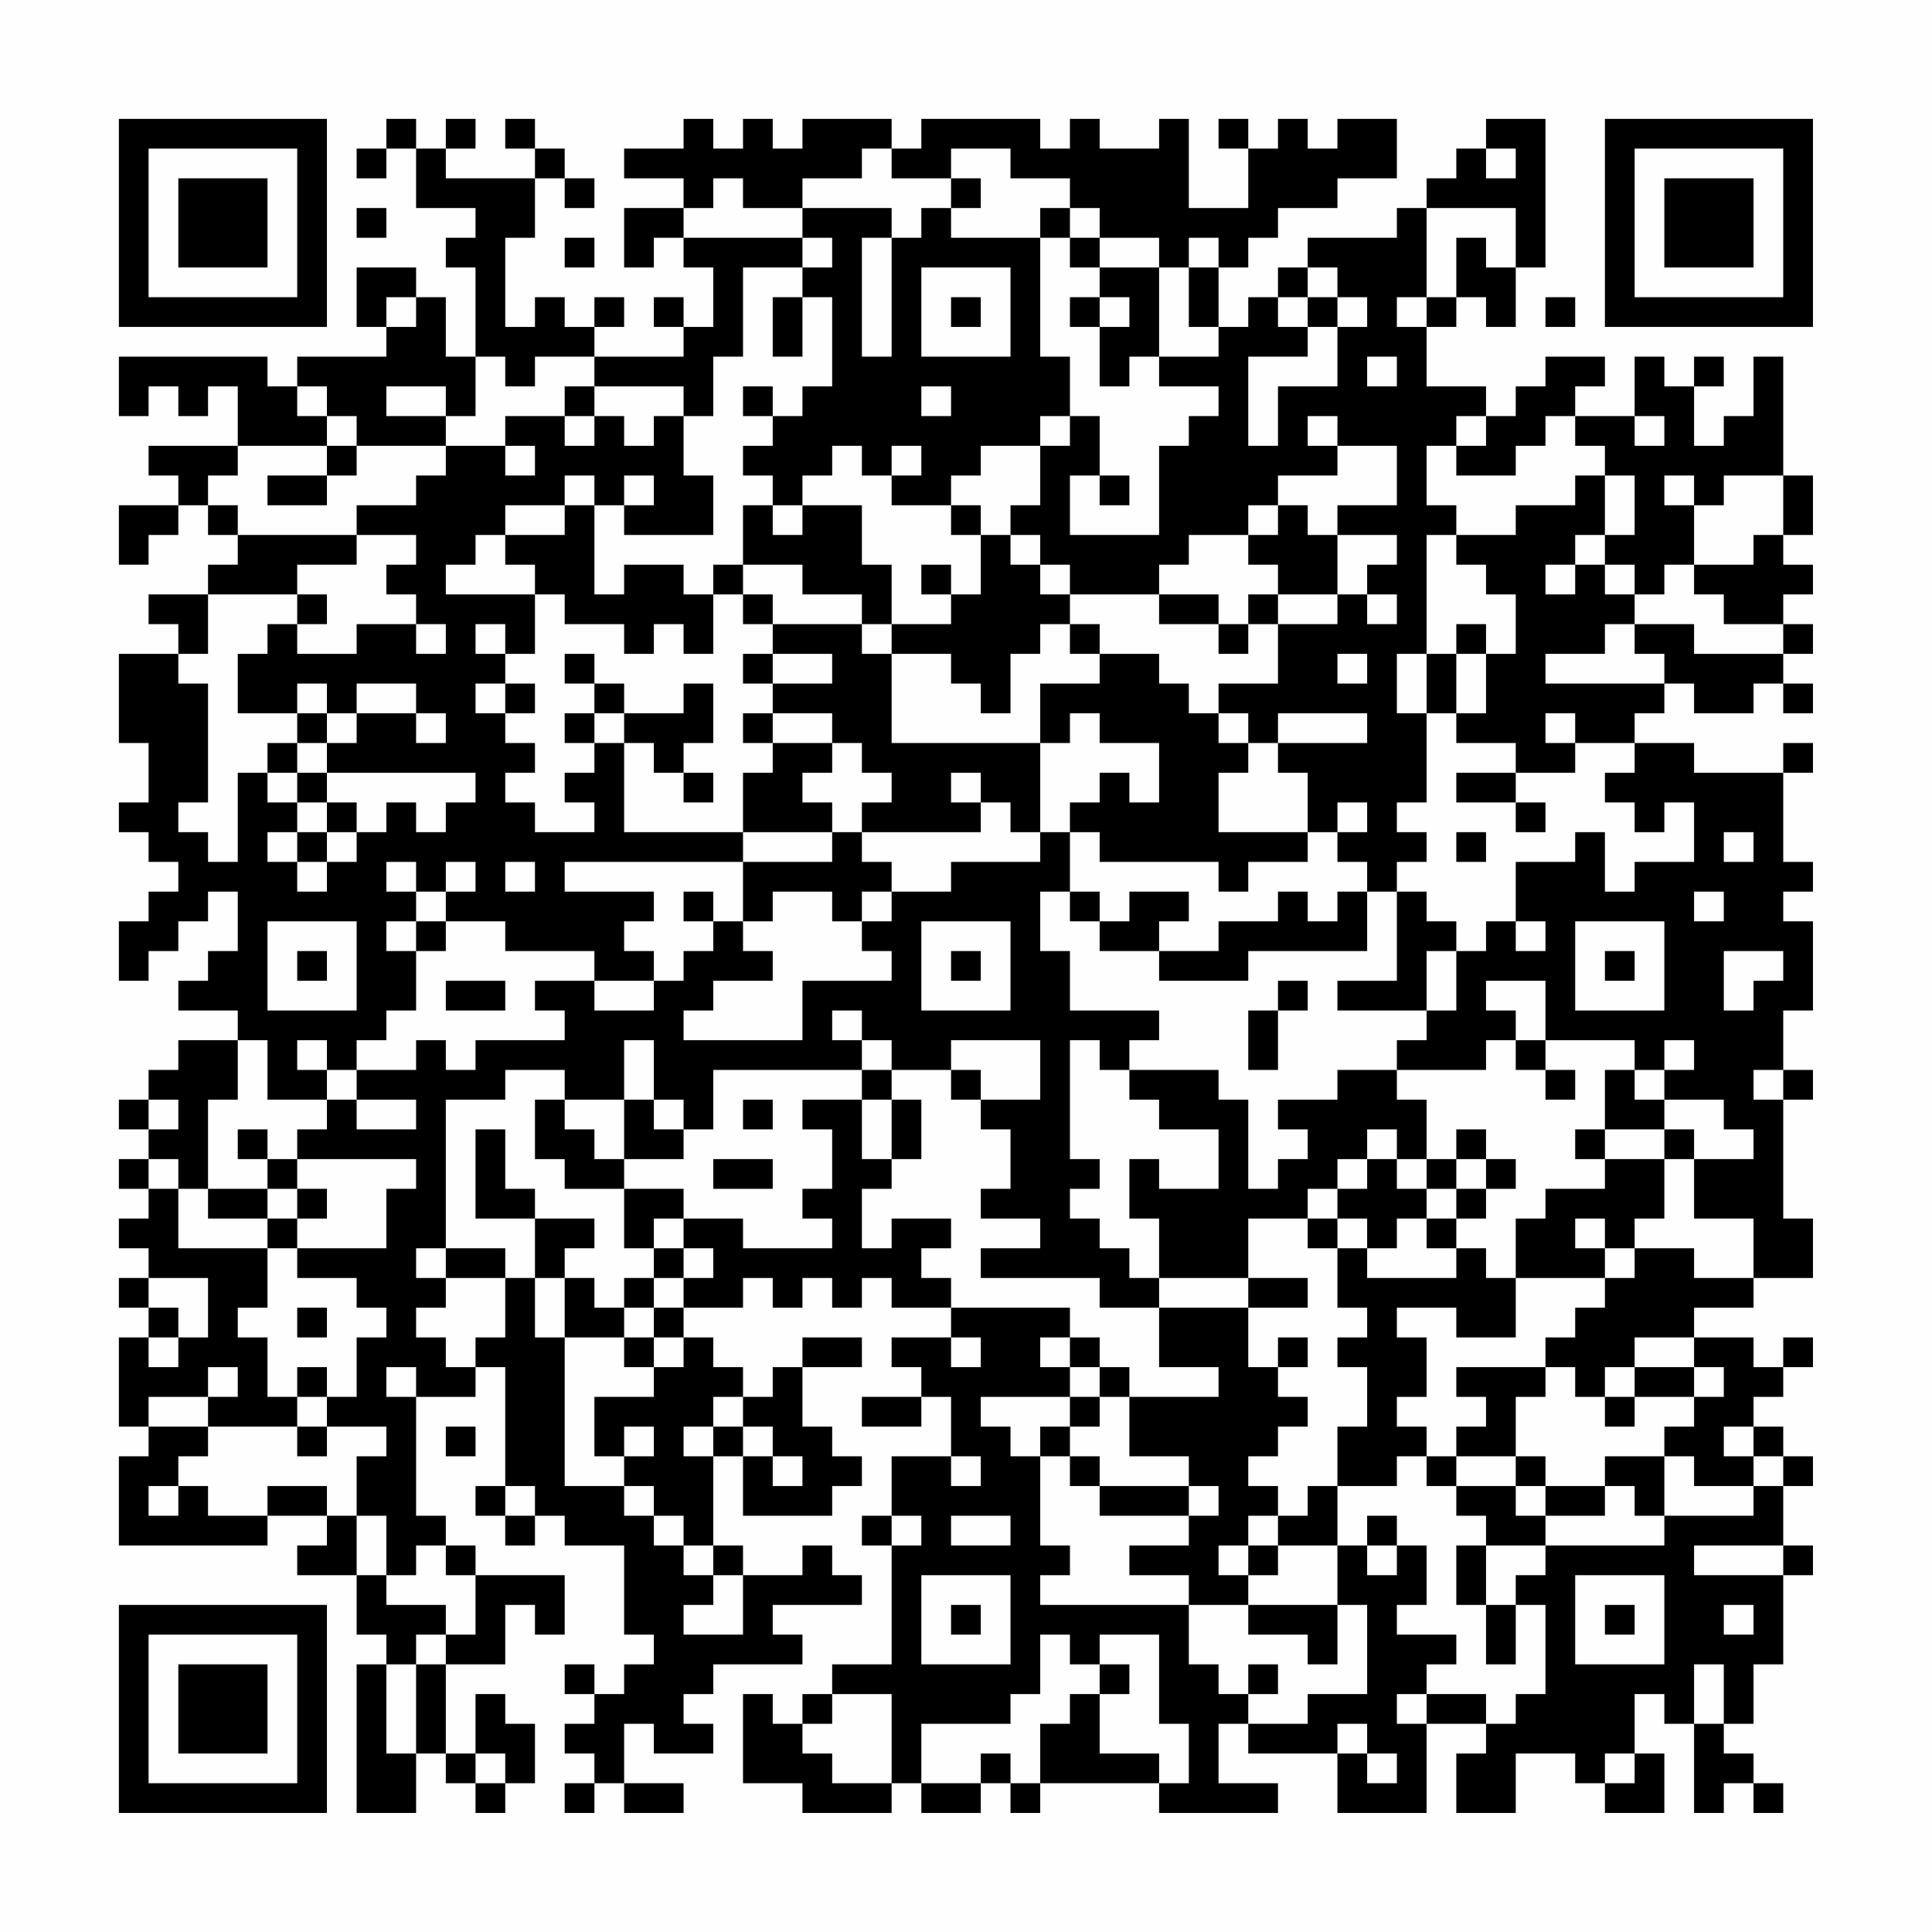 <?xml version="1.0" encoding="UTF-8"?>
<svg xmlns="http://www.w3.org/2000/svg" version="1.1" width="300" height="300" viewBox="0 0 300 300"><rect x="0" y="0" width="300" height="300" fill="#fefefe"/><g transform="scale(4.615)"><g transform="translate(4,4)"><path fill-rule="evenodd" d="M9 0L9 1L8 1L8 2L9 2L9 1L10 1L10 3L12 3L12 4L11 4L11 5L12 5L12 8L11 8L11 6L10 6L10 5L8 5L8 7L9 7L9 8L6 8L6 9L5 9L5 8L0 8L0 10L1 10L1 9L2 9L2 10L3 10L3 9L4 9L4 11L1 11L1 12L2 12L2 13L0 13L0 15L1 15L1 14L2 14L2 13L3 13L3 14L4 14L4 15L3 15L3 16L1 16L1 17L2 17L2 18L0 18L0 21L1 21L1 23L0 23L0 24L1 24L1 25L2 25L2 26L1 26L1 27L0 27L0 29L1 29L1 28L2 28L2 27L3 27L3 26L4 26L4 28L3 28L3 29L2 29L2 30L4 30L4 31L2 31L2 32L1 32L1 33L0 33L0 34L1 34L1 35L0 35L0 36L1 36L1 37L0 37L0 38L1 38L1 39L0 39L0 40L1 40L1 41L0 41L0 44L1 44L1 45L0 45L0 48L5 48L5 47L7 47L7 48L6 48L6 49L8 49L8 51L9 51L9 52L8 52L8 57L10 57L10 55L11 55L11 56L12 56L12 57L13 57L13 56L14 56L14 54L13 54L13 53L12 53L12 55L11 55L11 52L13 52L13 50L14 50L14 51L15 51L15 49L12 49L12 48L11 48L11 47L10 47L10 43L12 43L12 42L13 42L13 46L12 46L12 47L13 47L13 48L14 48L14 47L15 47L15 48L17 48L17 51L18 51L18 52L17 52L17 53L16 53L16 52L15 52L15 53L16 53L16 54L15 54L15 55L16 55L16 56L15 56L15 57L16 57L16 56L17 56L17 57L19 57L19 56L17 56L17 54L18 54L18 55L20 55L20 54L19 54L19 53L20 53L20 52L23 52L23 51L22 51L22 50L25 50L25 49L24 49L24 48L23 48L23 49L21 49L21 48L20 48L20 45L21 45L21 47L24 47L24 46L25 46L25 45L24 45L24 44L23 44L23 42L25 42L25 41L23 41L23 42L22 42L22 43L21 43L21 42L20 42L20 41L19 41L19 40L21 40L21 39L22 39L22 40L23 40L23 39L24 39L24 40L25 40L25 39L26 39L26 40L28 40L28 41L26 41L26 42L27 42L27 43L25 43L25 44L27 44L27 43L28 43L28 45L26 45L26 47L25 47L25 48L26 48L26 52L24 52L24 53L23 53L23 54L22 54L22 53L21 53L21 56L23 56L23 57L26 57L26 56L27 56L27 57L29 57L29 56L30 56L30 57L31 57L31 56L35 56L35 57L39 57L39 56L37 56L37 54L38 54L38 55L41 55L41 57L44 57L44 54L46 54L46 55L45 55L45 57L47 57L47 55L49 55L49 56L50 56L50 57L52 57L52 55L51 55L51 53L52 53L52 54L53 54L53 57L54 57L54 56L55 56L55 57L56 57L56 56L55 56L55 55L54 55L54 54L55 54L55 52L56 52L56 49L57 49L57 48L56 48L56 46L57 46L57 45L56 45L56 44L55 44L55 43L56 43L56 42L57 42L57 41L56 41L56 42L55 42L55 41L53 41L53 40L55 40L55 39L57 39L57 37L56 37L56 33L57 33L57 32L56 32L56 30L57 30L57 27L56 27L56 26L57 26L57 25L56 25L56 22L57 22L57 21L56 21L56 22L53 22L53 21L51 21L51 20L52 20L52 19L53 19L53 20L55 20L55 19L56 19L56 20L57 20L57 19L56 19L56 18L57 18L57 17L56 17L56 16L57 16L57 15L56 15L56 14L57 14L57 12L56 12L56 8L55 8L55 10L54 10L54 11L53 11L53 9L54 9L54 8L53 8L53 9L52 9L52 8L51 8L51 10L49 10L49 9L50 9L50 8L48 8L48 9L47 9L47 10L46 10L46 9L44 9L44 7L45 7L45 6L46 6L46 7L47 7L47 5L48 5L48 0L46 0L46 1L45 1L45 2L44 2L44 3L43 3L43 4L40 4L40 5L39 5L39 6L38 6L38 7L37 7L37 5L38 5L38 4L39 4L39 3L41 3L41 2L43 2L43 0L41 0L41 1L40 1L40 0L39 0L39 1L38 1L38 0L37 0L37 1L38 1L38 3L36 3L36 0L35 0L35 1L33 1L33 0L32 0L32 1L31 1L31 0L27 0L27 1L26 1L26 0L23 0L23 1L22 1L22 0L21 0L21 1L20 1L20 0L19 0L19 1L17 1L17 2L19 2L19 3L17 3L17 5L18 5L18 4L19 4L19 5L20 5L20 7L19 7L19 6L18 6L18 7L19 7L19 8L16 8L16 7L17 7L17 6L16 6L16 7L15 7L15 6L14 6L14 7L13 7L13 4L14 4L14 2L15 2L15 3L16 3L16 2L15 2L15 1L14 1L14 0L13 0L13 1L14 1L14 2L11 2L11 1L12 1L12 0L11 0L11 1L10 1L10 0ZM25 1L25 2L23 2L23 3L21 3L21 2L20 2L20 3L19 3L19 4L23 4L23 5L21 5L21 8L20 8L20 10L19 10L19 9L16 9L16 8L14 8L14 9L13 9L13 8L12 8L12 10L11 10L11 9L9 9L9 10L11 10L11 11L8 11L8 10L7 10L7 9L6 9L6 10L7 10L7 11L4 11L4 12L3 12L3 13L4 13L4 14L8 14L8 15L6 15L6 16L3 16L3 18L2 18L2 19L3 19L3 23L2 23L2 24L3 24L3 25L4 25L4 22L5 22L5 23L6 23L6 24L5 24L5 25L6 25L6 26L7 26L7 25L8 25L8 24L9 24L9 23L10 23L10 24L11 24L11 23L12 23L12 22L7 22L7 21L8 21L8 20L10 20L10 21L11 21L11 20L10 20L10 19L8 19L8 20L7 20L7 19L6 19L6 20L4 20L4 18L5 18L5 17L6 17L6 18L8 18L8 17L10 17L10 18L11 18L11 17L10 17L10 16L9 16L9 15L10 15L10 14L8 14L8 13L10 13L10 12L11 12L11 11L13 11L13 12L14 12L14 11L13 11L13 10L15 10L15 11L16 11L16 10L17 10L17 11L18 11L18 10L19 10L19 12L20 12L20 14L17 14L17 13L18 13L18 12L17 12L17 13L16 13L16 12L15 12L15 13L13 13L13 14L12 14L12 15L11 15L11 16L14 16L14 18L13 18L13 17L12 17L12 18L13 18L13 19L12 19L12 20L13 20L13 21L14 21L14 22L13 22L13 23L14 23L14 24L16 24L16 23L15 23L15 22L16 22L16 21L17 21L17 24L21 24L21 25L15 25L15 26L18 26L18 27L17 27L17 28L18 28L18 29L16 29L16 28L13 28L13 27L11 27L11 26L12 26L12 25L11 25L11 26L10 26L10 25L9 25L9 26L10 26L10 27L9 27L9 28L10 28L10 30L9 30L9 31L8 31L8 32L7 32L7 31L6 31L6 32L7 32L7 33L5 33L5 31L4 31L4 33L3 33L3 36L2 36L2 35L1 35L1 36L2 36L2 38L5 38L5 40L4 40L4 41L5 41L5 43L6 43L6 44L3 44L3 43L4 43L4 42L3 42L3 43L1 43L1 44L3 44L3 45L2 45L2 46L1 46L1 47L2 47L2 46L3 46L3 47L5 47L5 46L7 46L7 47L8 47L8 49L9 49L9 50L11 50L11 51L10 51L10 52L9 52L9 55L10 55L10 52L11 52L11 51L12 51L12 49L11 49L11 48L10 48L10 49L9 49L9 47L8 47L8 45L9 45L9 44L7 44L7 43L8 43L8 41L9 41L9 40L8 40L8 39L6 39L6 38L9 38L9 36L10 36L10 35L6 35L6 34L7 34L7 33L8 33L8 34L10 34L10 33L8 33L8 32L10 32L10 31L11 31L11 32L12 32L12 31L15 31L15 30L14 30L14 29L16 29L16 30L18 30L18 29L19 29L19 28L20 28L20 27L21 27L21 28L22 28L22 29L20 29L20 30L19 30L19 31L23 31L23 29L26 29L26 28L25 28L25 27L26 27L26 26L28 26L28 25L31 25L31 24L32 24L32 26L31 26L31 28L32 28L32 30L35 30L35 31L34 31L34 32L33 32L33 31L32 31L32 35L33 35L33 36L32 36L32 37L33 37L33 38L34 38L34 39L35 39L35 40L33 40L33 39L29 39L29 38L31 38L31 37L29 37L29 36L30 36L30 34L29 34L29 33L31 33L31 31L28 31L28 32L26 32L26 31L25 31L25 30L24 30L24 31L25 31L25 32L20 32L20 34L19 34L19 33L18 33L18 31L17 31L17 33L15 33L15 32L13 32L13 33L11 33L11 38L10 38L10 39L11 39L11 40L10 40L10 41L11 41L11 42L12 42L12 41L13 41L13 39L14 39L14 41L15 41L15 46L17 46L17 47L18 47L18 48L19 48L19 49L20 49L20 50L19 50L19 51L21 51L21 49L20 49L20 48L19 48L19 47L18 47L18 46L17 46L17 45L18 45L18 44L17 44L17 45L16 45L16 43L18 43L18 42L19 42L19 41L18 41L18 40L19 40L19 39L20 39L20 38L19 38L19 37L21 37L21 38L24 38L24 37L23 37L23 36L24 36L24 34L23 34L23 33L25 33L25 35L26 35L26 36L25 36L25 38L26 38L26 37L28 37L28 38L27 38L27 39L28 39L28 40L32 40L32 41L31 41L31 42L32 42L32 43L29 43L29 44L30 44L30 45L31 45L31 48L32 48L32 49L31 49L31 50L36 50L36 52L37 52L37 53L38 53L38 54L40 54L40 53L42 53L42 50L41 50L41 48L42 48L42 49L43 49L43 48L44 48L44 50L43 50L43 51L45 51L45 52L44 52L44 53L43 53L43 54L44 54L44 53L46 53L46 54L47 54L47 53L48 53L48 50L47 50L47 49L48 49L48 48L52 48L52 47L55 47L55 46L56 46L56 45L55 45L55 44L54 44L54 45L55 45L55 46L53 46L53 45L52 45L52 44L53 44L53 43L54 43L54 42L53 42L53 41L51 41L51 42L50 42L50 43L49 43L49 42L48 42L48 41L49 41L49 40L50 40L50 39L51 39L51 38L53 38L53 39L55 39L55 37L53 37L53 35L55 35L55 34L54 34L54 33L52 33L52 32L53 32L53 31L52 31L52 32L51 32L51 31L48 31L48 29L46 29L46 30L47 30L47 31L46 31L46 32L43 32L43 31L44 31L44 30L45 30L45 28L46 28L46 27L47 27L47 28L48 28L48 27L47 27L47 25L49 25L49 24L50 24L50 26L51 26L51 25L53 25L53 23L52 23L52 24L51 24L51 23L50 23L50 22L51 22L51 21L49 21L49 20L48 20L48 21L49 21L49 22L47 22L47 21L45 21L45 20L46 20L46 18L47 18L47 16L46 16L46 15L45 15L45 14L47 14L47 13L49 13L49 12L50 12L50 14L49 14L49 15L48 15L48 16L49 16L49 15L50 15L50 16L51 16L51 17L50 17L50 18L48 18L48 19L52 19L52 18L51 18L51 17L53 17L53 18L56 18L56 17L54 17L54 16L53 16L53 15L55 15L55 14L56 14L56 12L54 12L54 13L53 13L53 12L52 12L52 13L53 13L53 15L52 15L52 16L51 16L51 15L50 15L50 14L51 14L51 12L50 12L50 11L49 11L49 10L48 10L48 11L47 11L47 12L45 12L45 11L46 11L46 10L45 10L45 11L44 11L44 13L45 13L45 14L44 14L44 18L43 18L43 20L44 20L44 23L43 23L43 24L44 24L44 25L43 25L43 26L42 26L42 25L41 25L41 24L42 24L42 23L41 23L41 24L40 24L40 22L39 22L39 21L42 21L42 20L39 20L39 21L38 21L38 20L37 20L37 19L39 19L39 17L41 17L41 16L42 16L42 17L43 17L43 16L42 16L42 15L43 15L43 14L41 14L41 13L43 13L43 11L41 11L41 10L40 10L40 11L41 11L41 12L39 12L39 13L38 13L38 14L36 14L36 15L35 15L35 16L32 16L32 15L31 15L31 14L30 14L30 13L31 13L31 11L32 11L32 10L33 10L33 12L32 12L32 14L35 14L35 11L36 11L36 10L37 10L37 9L35 9L35 8L37 8L37 7L36 7L36 5L37 5L37 4L36 4L36 5L35 5L35 4L33 4L33 3L32 3L32 2L30 2L30 1L28 1L28 2L26 2L26 1ZM46 1L46 2L47 2L47 1ZM28 2L28 3L27 3L27 4L26 4L26 3L23 3L23 4L24 4L24 5L23 5L23 6L22 6L22 8L23 8L23 6L24 6L24 9L23 9L23 10L22 10L22 9L21 9L21 10L22 10L22 11L21 11L21 12L22 12L22 13L21 13L21 15L20 15L20 16L19 16L19 15L17 15L17 16L16 16L16 13L15 13L15 14L13 14L13 15L14 15L14 16L15 16L15 17L17 17L17 18L18 18L18 17L19 17L19 18L20 18L20 16L21 16L21 17L22 17L22 18L21 18L21 19L22 19L22 20L21 20L21 21L22 21L22 22L21 22L21 24L24 24L24 25L21 25L21 27L22 27L22 26L24 26L24 27L25 27L25 26L26 26L26 25L25 25L25 24L29 24L29 23L30 23L30 24L31 24L31 21L32 21L32 20L33 20L33 21L35 21L35 23L34 23L34 22L33 22L33 23L32 23L32 24L33 24L33 25L37 25L37 26L38 26L38 25L40 25L40 24L37 24L37 22L38 22L38 21L37 21L37 20L36 20L36 19L35 19L35 18L33 18L33 17L32 17L32 16L31 16L31 15L30 15L30 14L29 14L29 13L28 13L28 12L29 12L29 11L31 11L31 10L32 10L32 8L31 8L31 4L32 4L32 5L33 5L33 6L32 6L32 7L33 7L33 9L34 9L34 8L35 8L35 5L33 5L33 4L32 4L32 3L31 3L31 4L28 4L28 3L29 3L29 2ZM8 3L8 4L9 4L9 3ZM44 3L44 6L43 6L43 7L44 7L44 6L45 6L45 4L46 4L46 5L47 5L47 3ZM15 4L15 5L16 5L16 4ZM25 4L25 8L26 8L26 4ZM27 5L27 8L30 8L30 5ZM40 5L40 6L39 6L39 7L40 7L40 8L38 8L38 11L39 11L39 9L41 9L41 7L42 7L42 6L41 6L41 5ZM9 6L9 7L10 7L10 6ZM28 6L28 7L29 7L29 6ZM33 6L33 7L34 7L34 6ZM40 6L40 7L41 7L41 6ZM48 6L48 7L49 7L49 6ZM42 8L42 9L43 9L43 8ZM15 9L15 10L16 10L16 9ZM27 9L27 10L28 10L28 9ZM51 10L51 11L52 11L52 10ZM7 11L7 12L5 12L5 13L7 13L7 12L8 12L8 11ZM24 11L24 12L23 12L23 13L22 13L22 14L23 14L23 13L25 13L25 15L26 15L26 17L25 17L25 16L23 16L23 15L21 15L21 16L22 16L22 17L25 17L25 18L26 18L26 21L31 21L31 19L33 19L33 18L32 18L32 17L31 17L31 18L30 18L30 20L29 20L29 19L28 19L28 18L26 18L26 17L28 17L28 16L29 16L29 14L28 14L28 13L26 13L26 12L27 12L27 11L26 11L26 12L25 12L25 11ZM33 12L33 13L34 13L34 12ZM39 13L39 14L38 14L38 15L39 15L39 16L38 16L38 17L37 17L37 16L35 16L35 17L37 17L37 18L38 18L38 17L39 17L39 16L41 16L41 14L40 14L40 13ZM27 15L27 16L28 16L28 15ZM6 16L6 17L7 17L7 16ZM45 17L45 18L44 18L44 20L45 20L45 18L46 18L46 17ZM15 18L15 19L16 19L16 20L15 20L15 21L16 21L16 20L17 20L17 21L18 21L18 22L19 22L19 23L20 23L20 22L19 22L19 21L20 21L20 19L19 19L19 20L17 20L17 19L16 19L16 18ZM22 18L22 19L24 19L24 18ZM41 18L41 19L42 19L42 18ZM13 19L13 20L14 20L14 19ZM6 20L6 21L5 21L5 22L6 22L6 23L7 23L7 24L6 24L6 25L7 25L7 24L8 24L8 23L7 23L7 22L6 22L6 21L7 21L7 20ZM22 20L22 21L24 21L24 22L23 22L23 23L24 23L24 24L25 24L25 23L26 23L26 22L25 22L25 21L24 21L24 20ZM28 22L28 23L29 23L29 22ZM45 22L45 23L47 23L47 24L48 24L48 23L47 23L47 22ZM45 24L45 25L46 25L46 24ZM54 24L54 25L55 25L55 24ZM13 25L13 26L14 26L14 25ZM19 26L19 27L20 27L20 26ZM32 26L32 27L33 27L33 28L35 28L35 29L38 29L38 28L42 28L42 26L41 26L41 27L40 27L40 26L39 26L39 27L37 27L37 28L35 28L35 27L36 27L36 26L34 26L34 27L33 27L33 26ZM43 26L43 29L41 29L41 30L44 30L44 28L45 28L45 27L44 27L44 26ZM53 26L53 27L54 27L54 26ZM5 27L5 30L8 30L8 27ZM10 27L10 28L11 28L11 27ZM27 27L27 30L30 30L30 27ZM49 27L49 30L52 30L52 27ZM6 28L6 29L7 29L7 28ZM28 28L28 29L29 29L29 28ZM50 28L50 29L51 29L51 28ZM54 28L54 30L55 30L55 29L56 29L56 28ZM11 29L11 30L13 30L13 29ZM39 29L39 30L38 30L38 32L39 32L39 30L40 30L40 29ZM47 31L47 32L48 32L48 33L49 33L49 32L48 32L48 31ZM25 32L25 33L26 33L26 35L27 35L27 33L26 33L26 32ZM28 32L28 33L29 33L29 32ZM34 32L34 33L35 33L35 34L37 34L37 36L35 36L35 35L34 35L34 37L35 37L35 39L38 39L38 40L35 40L35 42L37 42L37 43L34 43L34 42L33 42L33 41L32 41L32 42L33 42L33 43L32 43L32 44L31 44L31 45L32 45L32 46L33 46L33 47L36 47L36 48L34 48L34 49L36 49L36 50L38 50L38 51L40 51L40 52L41 52L41 50L38 50L38 49L39 49L39 48L41 48L41 46L43 46L43 45L44 45L44 46L45 46L45 47L46 47L46 48L45 48L45 50L46 50L46 52L47 52L47 50L46 50L46 48L48 48L48 47L50 47L50 46L51 46L51 47L52 47L52 45L50 45L50 46L48 46L48 45L47 45L47 43L48 43L48 42L45 42L45 43L46 43L46 44L45 44L45 45L44 45L44 44L43 44L43 43L44 43L44 41L43 41L43 40L45 40L45 41L47 41L47 39L50 39L50 38L51 38L51 37L52 37L52 35L53 35L53 34L52 34L52 33L51 33L51 32L50 32L50 34L49 34L49 35L50 35L50 36L48 36L48 37L47 37L47 39L46 39L46 38L45 38L45 37L46 37L46 36L47 36L47 35L46 35L46 34L45 34L45 35L44 35L44 33L43 33L43 32L41 32L41 33L39 33L39 34L40 34L40 35L39 35L39 36L38 36L38 33L37 33L37 32ZM55 32L55 33L56 33L56 32ZM1 33L1 34L2 34L2 33ZM14 33L14 35L15 35L15 36L17 36L17 38L18 38L18 39L17 39L17 40L16 40L16 39L15 39L15 38L16 38L16 37L14 37L14 36L13 36L13 34L12 34L12 37L14 37L14 39L15 39L15 41L17 41L17 42L18 42L18 41L17 41L17 40L18 40L18 39L19 39L19 38L18 38L18 37L19 37L19 36L17 36L17 35L19 35L19 34L18 34L18 33L17 33L17 35L16 35L16 34L15 34L15 33ZM21 33L21 34L22 34L22 33ZM4 34L4 35L5 35L5 36L3 36L3 37L5 37L5 38L6 38L6 37L7 37L7 36L6 36L6 35L5 35L5 34ZM42 34L42 35L41 35L41 36L40 36L40 37L38 37L38 39L40 39L40 40L38 40L38 42L39 42L39 43L40 43L40 44L39 44L39 45L38 45L38 46L39 46L39 47L38 47L38 48L37 48L37 49L38 49L38 48L39 48L39 47L40 47L40 46L41 46L41 44L42 44L42 42L41 42L41 41L42 41L42 40L41 40L41 38L42 38L42 39L45 39L45 38L44 38L44 37L45 37L45 36L46 36L46 35L45 35L45 36L44 36L44 35L43 35L43 34ZM50 34L50 35L52 35L52 34ZM20 35L20 36L22 36L22 35ZM42 35L42 36L41 36L41 37L40 37L40 38L41 38L41 37L42 37L42 38L43 38L43 37L44 37L44 36L43 36L43 35ZM5 36L5 37L6 37L6 36ZM49 37L49 38L50 38L50 37ZM11 38L11 39L13 39L13 38ZM1 39L1 40L2 40L2 41L1 41L1 42L2 42L2 41L3 41L3 39ZM6 40L6 41L7 41L7 40ZM28 41L28 42L29 42L29 41ZM39 41L39 42L40 42L40 41ZM6 42L6 43L7 43L7 42ZM9 42L9 43L10 43L10 42ZM51 42L51 43L50 43L50 44L51 44L51 43L53 43L53 42ZM20 43L20 44L19 44L19 45L20 45L20 44L21 44L21 45L22 45L22 46L23 46L23 45L22 45L22 44L21 44L21 43ZM33 43L33 44L32 44L32 45L33 45L33 46L36 46L36 47L37 47L37 46L36 46L36 45L34 45L34 43ZM6 44L6 45L7 45L7 44ZM11 44L11 45L12 45L12 44ZM28 45L28 46L29 46L29 45ZM45 45L45 46L47 46L47 47L48 47L48 46L47 46L47 45ZM13 46L13 47L14 47L14 46ZM26 47L26 48L27 48L27 47ZM28 47L28 48L30 48L30 47ZM42 47L42 48L43 48L43 47ZM53 48L53 49L56 49L56 48ZM27 49L27 52L30 52L30 49ZM49 49L49 52L52 52L52 49ZM28 50L28 51L29 51L29 50ZM50 50L50 51L51 51L51 50ZM54 50L54 51L55 51L55 50ZM31 51L31 53L30 53L30 54L27 54L27 56L29 56L29 55L30 55L30 56L31 56L31 54L32 54L32 53L33 53L33 55L35 55L35 56L36 56L36 54L35 54L35 51L33 51L33 52L32 52L32 51ZM33 52L33 53L34 53L34 52ZM38 52L38 53L39 53L39 52ZM53 52L53 54L54 54L54 52ZM24 53L24 54L23 54L23 55L24 55L24 56L26 56L26 53ZM41 54L41 55L42 55L42 56L43 56L43 55L42 55L42 54ZM12 55L12 56L13 56L13 55ZM50 55L50 56L51 56L51 55ZM0 0L0 7L7 7L7 0ZM1 1L1 6L6 6L6 1ZM2 2L2 5L5 5L5 2ZM50 0L50 7L57 7L57 0ZM51 1L51 6L56 6L56 1ZM52 2L52 5L55 5L55 2ZM0 50L0 57L7 57L7 50ZM1 51L1 56L6 56L6 51ZM2 52L2 55L5 55L5 52Z" fill="#000000"/></g></g></svg>
